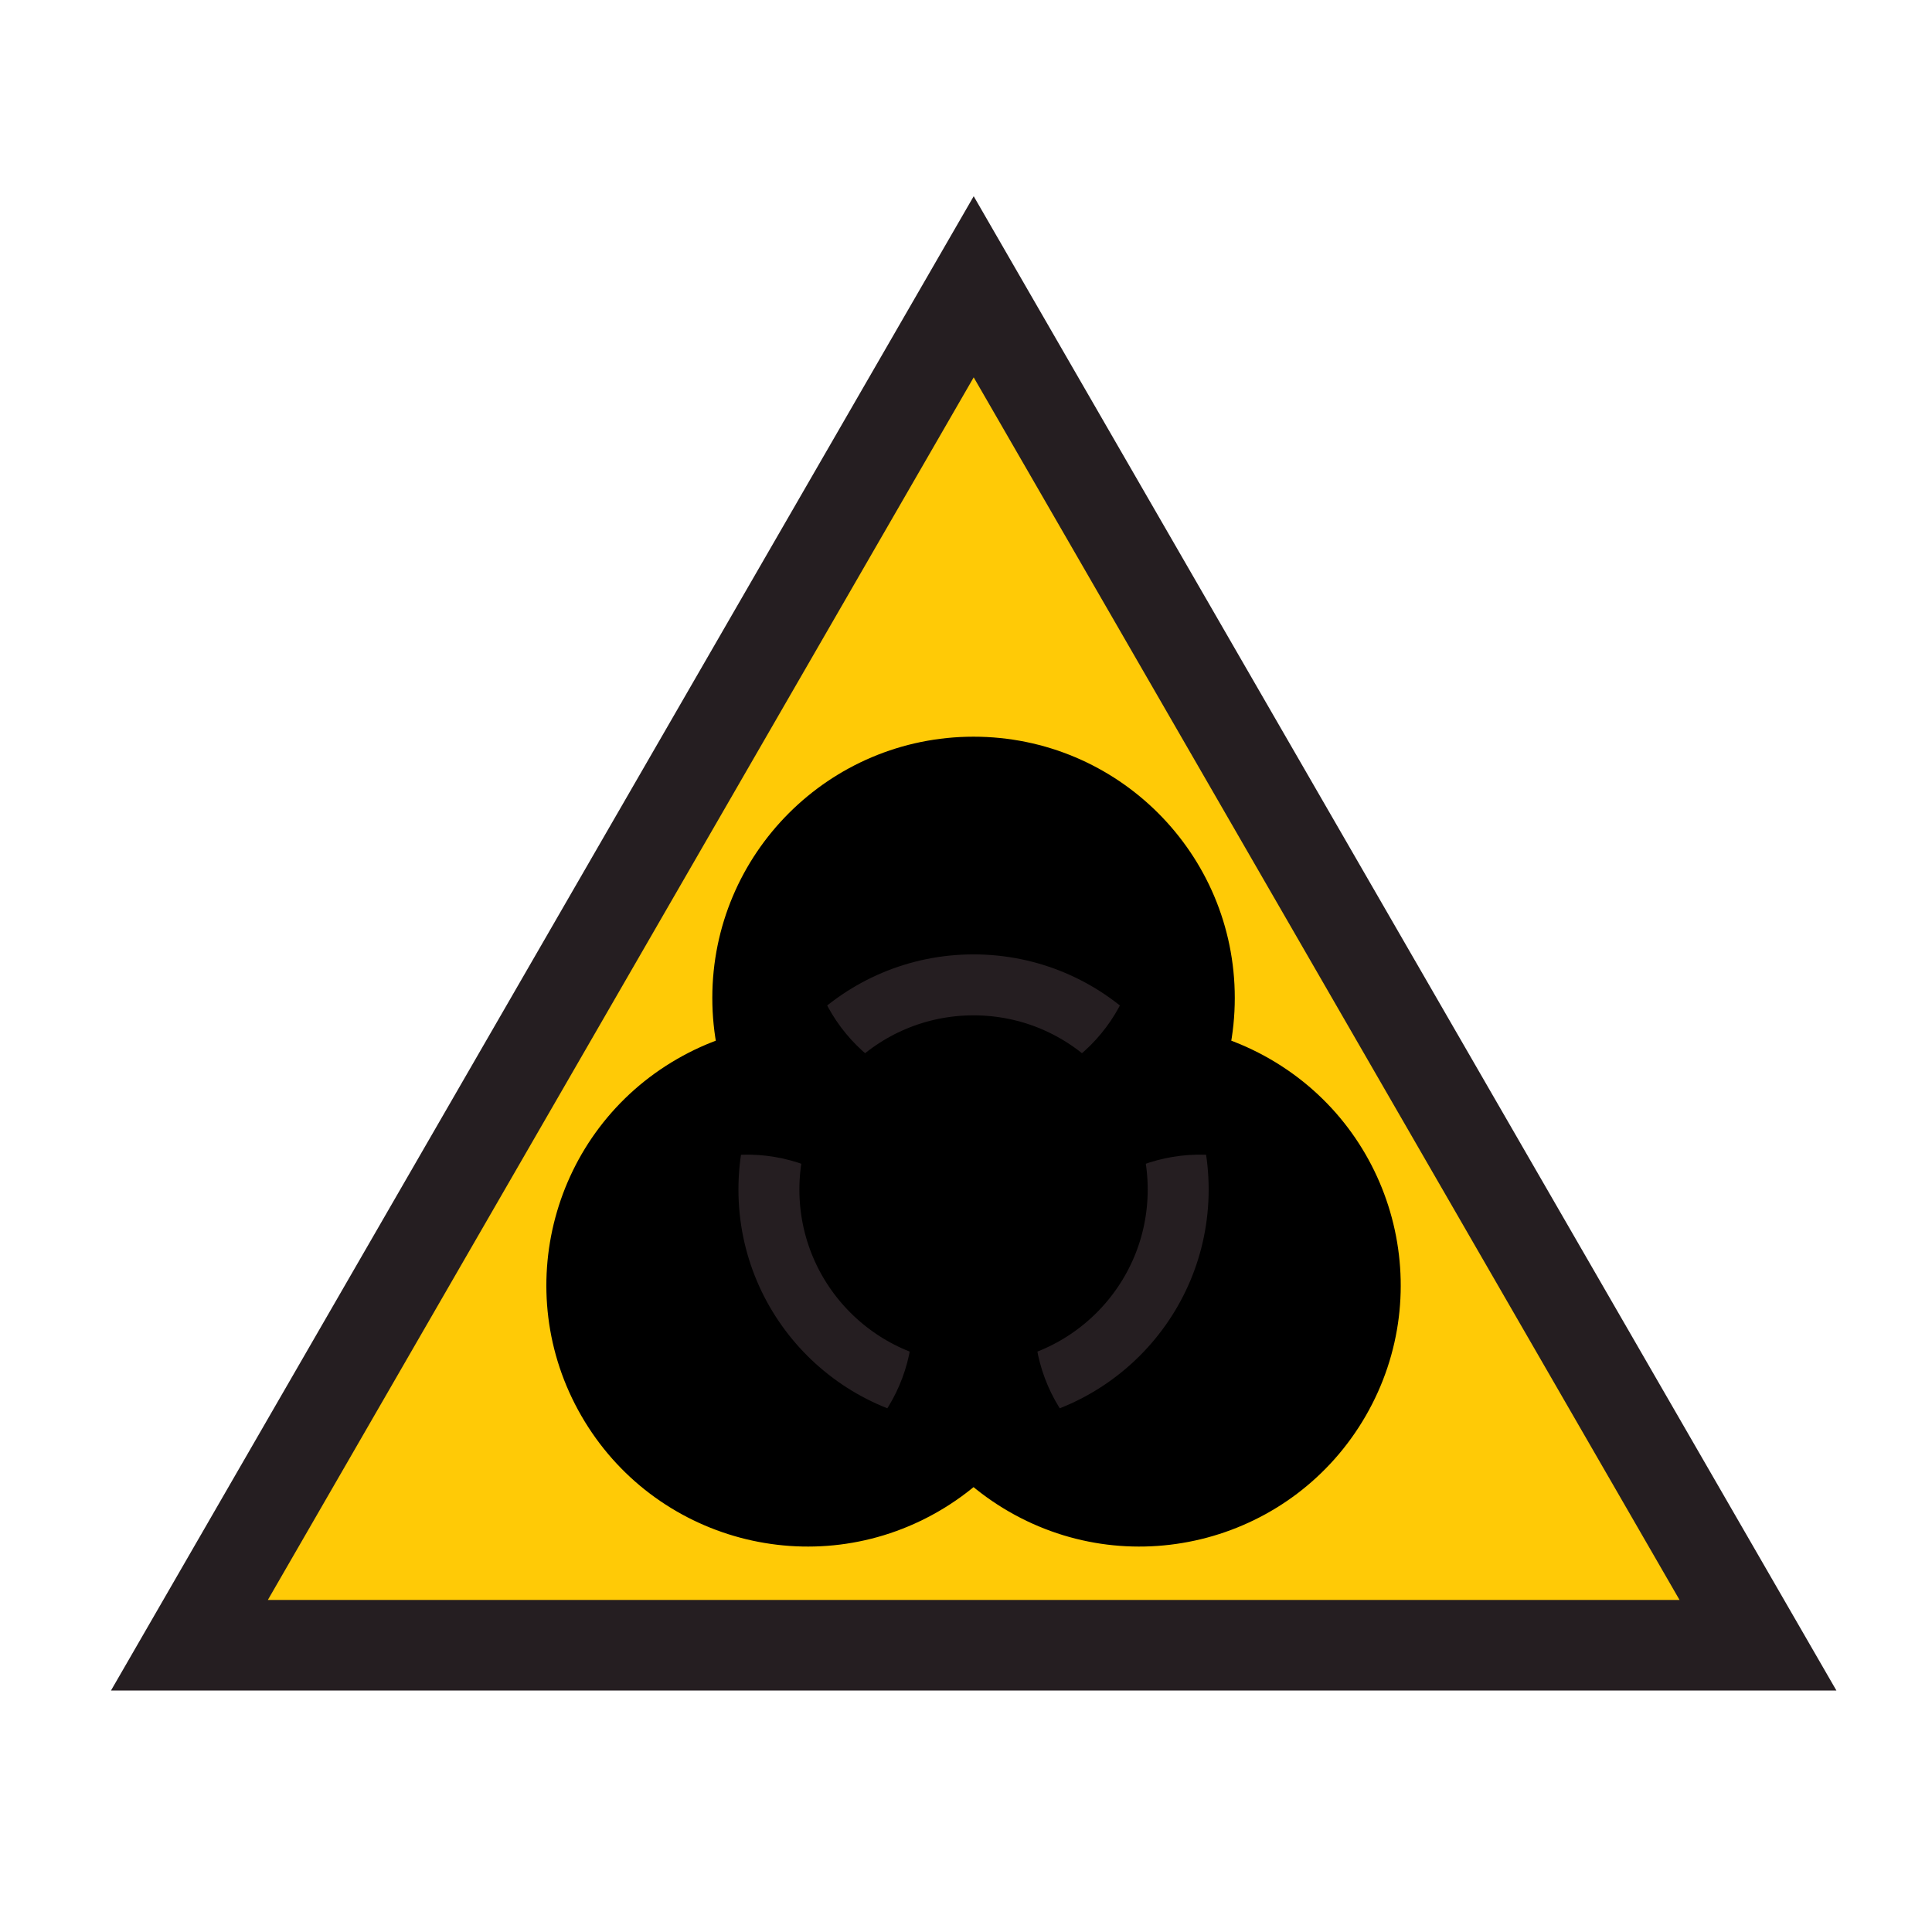 <?xml version="1.0" encoding="UTF-8" standalone="yes"?>
<svg viewBox="0 0 128 128" width="128px" height="128px" version="1.0" state='normal' xmlns="http://www.w3.org/2000/svg" xmlns:xlink="http://www.w3.org/1999/xlink">
	<polyline points="64.51,19 116.47,109 12.55,109 64.51,19 116.47,109" stroke="#251e21" stroke-width="6" fill="#ffca06" />
	
	<svg xmlns="http://www.w3.org/2000/svg" x="34.5" y="12.5" width="60px" viewBox="-26 -28 52 52">
	<defs>
		<clipPath id="b"><circle cy="-15" r="9.5"/>
			<circle cy="-15" r="9.5" transform="rotate(120)"/>
			<circle cy="-15" r="9.5" transform="rotate(240)"/>
		</clipPath>
		<mask id="a" width="60" height="60" x="-30" y="-30" maskUnits="userSpaceOnUse">
			<path fill="#ffca06" d="M-27-27h54v54h-54z"/>
			<path d="M2-23v-4h-4v4M-.5-6v4h1v-4"/>
			<circle cy="-15" r="10.5"/>
			<g transform="rotate(120)">
				<path d="M2-23v-4h-4v4M-.5-6v4h1v-4"/>
				<circle cy="-15" r="10.5"/>
			</g>
			<g transform="rotate(240)">
				<path d="M2-23v-4h-4v4M-.5-6v4h1v-4"/>
				<circle cy="-15" r="10.5"/>
			</g><circle r="3"/>
		</mask>
	</defs>
	<g mask="url(#a)">
		<circle cy="-11" r="15"/>
		<circle cy="-11" r="15" transform="rotate(120)"/>
		<circle cy="-11" r="15" transform="rotate(240)"/>
	</g>
	<circle r="11.75" fill="none" stroke="#251e21" stroke-width="3.5" clip-path="url(#b)"/>
</svg>
</svg>